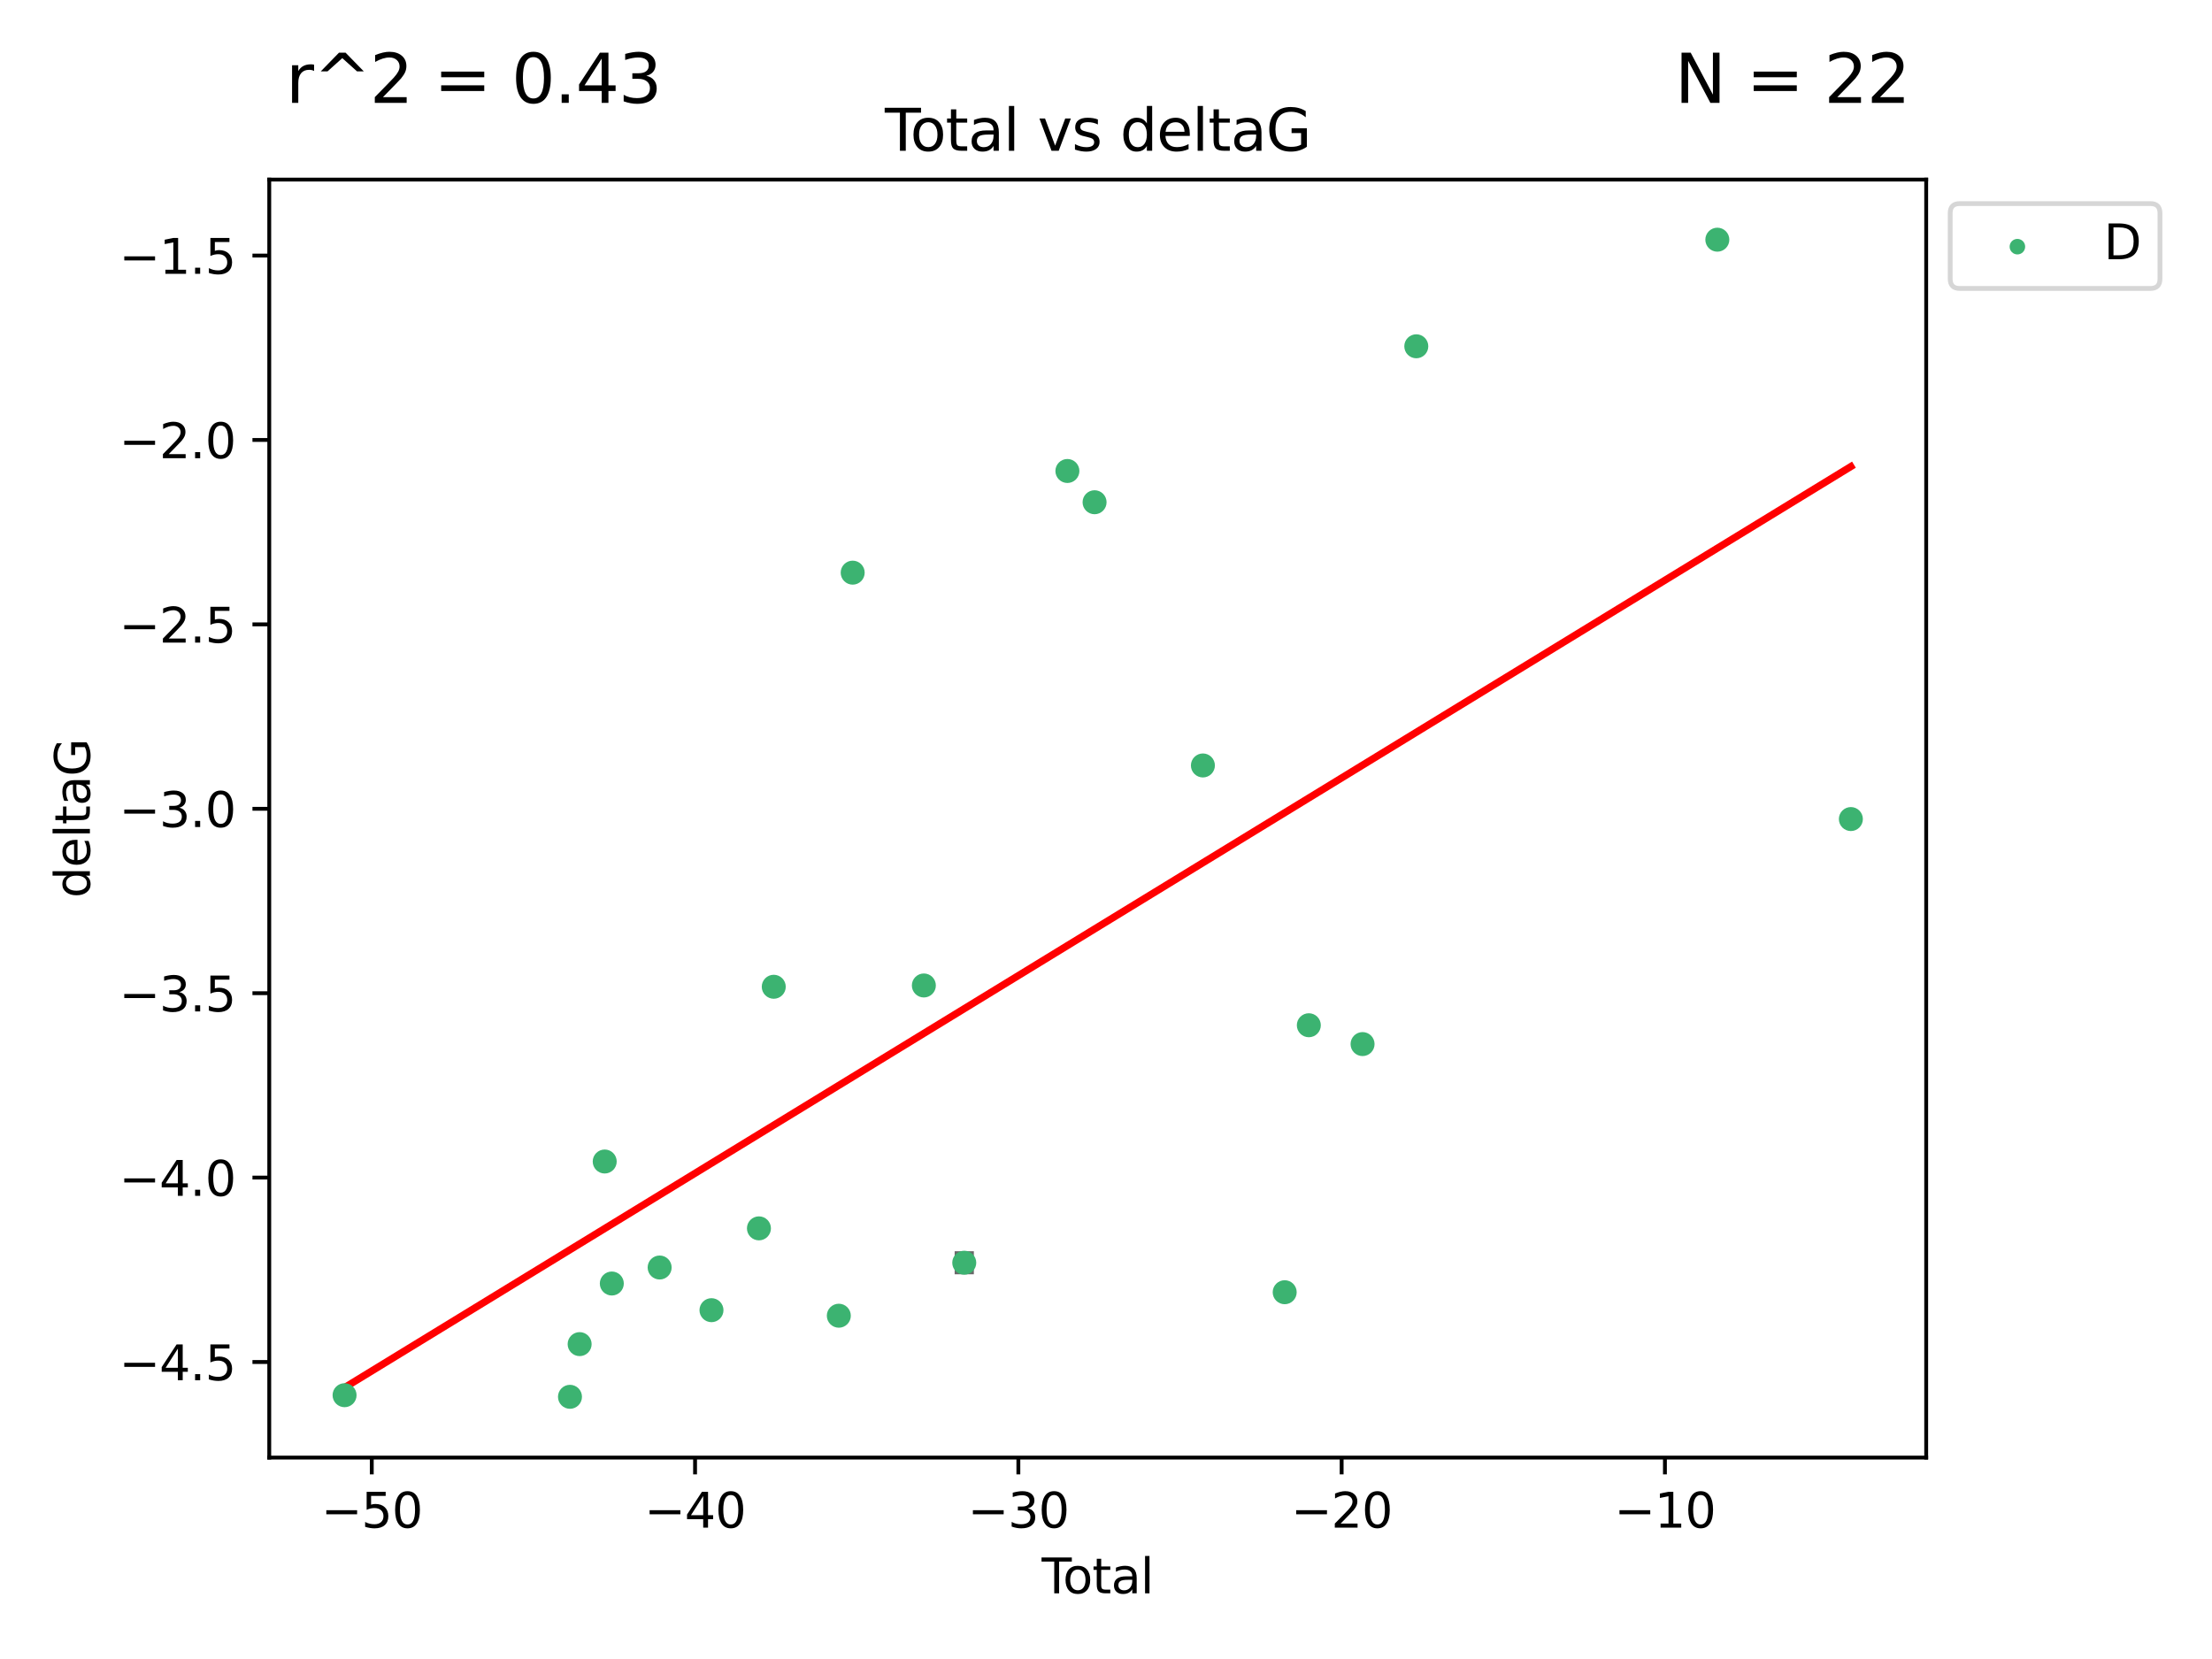 <?xml version="1.0" encoding="utf-8" standalone="no"?>
<!DOCTYPE svg PUBLIC "-//W3C//DTD SVG 1.1//EN"
  "http://www.w3.org/Graphics/SVG/1.1/DTD/svg11.dtd">
<svg xmlns:xlink="http://www.w3.org/1999/xlink" width="460.8pt" height="345.6pt" viewBox="0 0 460.8 345.6" xmlns="http://www.w3.org/2000/svg" version="1.1">
 <defs>
  <style type="text/css">*{stroke-linejoin: round; stroke-linecap: butt}</style>
 </defs>
 <g id="figure_1">
  <g id="patch_1">
   <path d="M 0 345.6 
L 460.8 345.6 
L 460.8 0 
L 0 0 
z
" style="fill: #ffffff"/>
  </g>
  <g id="axes_1">
   <g id="patch_2">
    <path d="M 56.09 303.64 
L 401.26 303.64 
L 401.26 37.411 
L 56.09 37.411 
z
" style="fill: #ffffff"/>
   </g>
   <g id="PathCollection_1">
    <defs>
     <path id="mce21d163c1" d="M 0 1.118 
C 0.297 1.118 0.581 1 0.791 0.791 
C 1 0.581 1.118 0.297 1.118 0 
C 1.118 -0.297 1 -0.581 0.791 -0.791 
C 0.581 -1 0.297 -1.118 0 -1.118 
C -0.297 -1.118 -0.581 -1 -0.791 -0.791 
C -1 -0.581 -1.118 -0.297 -1.118 0 
C -1.118 0.297 -1 0.581 -0.791 0.791 
C -0.581 1 -0.297 1.118 0 1.118 
z
" style="stroke: #3cb371"/>
    </defs>
    <g clip-path="url(#p937dfbadc6)">
     <use xlink:href="#mce21d163c1" x="71.78" y="290.646" style="fill: #3cb371; stroke: #3cb371"/>
     <use xlink:href="#mce21d163c1" x="118.737" y="290.981" style="fill: #3cb371; stroke: #3cb371"/>
     <use xlink:href="#mce21d163c1" x="120.748" y="280.005" style="fill: #3cb371; stroke: #3cb371"/>
     <use xlink:href="#mce21d163c1" x="125.972" y="241.964" style="fill: #3cb371; stroke: #3cb371"/>
     <use xlink:href="#mce21d163c1" x="127.452" y="267.379" style="fill: #3cb371; stroke: #3cb371"/>
     <use xlink:href="#mce21d163c1" x="137.416" y="264.046" style="fill: #3cb371; stroke: #3cb371"/>
     <use xlink:href="#mce21d163c1" x="148.214" y="272.934" style="fill: #3cb371; stroke: #3cb371"/>
     <use xlink:href="#mce21d163c1" x="158.1" y="255.89" style="fill: #3cb371; stroke: #3cb371"/>
     <use xlink:href="#mce21d163c1" x="161.187" y="205.561" style="fill: #3cb371; stroke: #3cb371"/>
     <use xlink:href="#mce21d163c1" x="174.742" y="274.088" style="fill: #3cb371; stroke: #3cb371"/>
     <use xlink:href="#mce21d163c1" x="177.63" y="119.295" style="fill: #3cb371; stroke: #3cb371"/>
     <use xlink:href="#mce21d163c1" x="192.456" y="205.292" style="fill: #3cb371; stroke: #3cb371"/>
     <use xlink:href="#mce21d163c1" x="200.872" y="263.05" style="fill: #3cb371; stroke: #3cb371"/>
     <use xlink:href="#mce21d163c1" x="222.358" y="98.115" style="fill: #3cb371; stroke: #3cb371"/>
     <use xlink:href="#mce21d163c1" x="228.02" y="104.626" style="fill: #3cb371; stroke: #3cb371"/>
     <use xlink:href="#mce21d163c1" x="250.587" y="159.459" style="fill: #3cb371; stroke: #3cb371"/>
     <use xlink:href="#mce21d163c1" x="267.625" y="269.194" style="fill: #3cb371; stroke: #3cb371"/>
     <use xlink:href="#mce21d163c1" x="272.653" y="213.576" style="fill: #3cb371; stroke: #3cb371"/>
     <use xlink:href="#mce21d163c1" x="283.846" y="217.501" style="fill: #3cb371; stroke: #3cb371"/>
     <use xlink:href="#mce21d163c1" x="295.04" y="72.138" style="fill: #3cb371; stroke: #3cb371"/>
     <use xlink:href="#mce21d163c1" x="357.752" y="49.931" style="fill: #3cb371; stroke: #3cb371"/>
     <use xlink:href="#mce21d163c1" x="385.57" y="170.624" style="fill: #3cb371; stroke: #3cb371"/>
    </g>
   </g>
   <g id="matplotlib.axis_1">
    <g id="xtick_1">
     <g id="line2d_1">
      <defs>
       <path id="mebfa5086cd" d="M 0 0 
L 0 3.5 
" style="stroke: #000000; stroke-width: 0.8"/>
      </defs>
      <g>
       <use xlink:href="#mebfa5086cd" x="77.447" y="303.64" style="stroke: #000000; stroke-width: 0.8"/>
      </g>
     </g>
     <g id="text_1">
      <!-- −50 -->
      <g transform="translate(66.895 318.238) scale(0.1 -0.1)">
       <defs>
        <path id="DejaVuSans-2212" d="M 678 2272 
L 4684 2272 
L 4684 1741 
L 678 1741 
L 678 2272 
z
" transform="scale(0.016)"/>
        <path id="DejaVuSans-35" d="M 691 4666 
L 3169 4666 
L 3169 4134 
L 1269 4134 
L 1269 2991 
Q 1406 3038 1543 3061 
Q 1681 3084 1819 3084 
Q 2600 3084 3056 2656 
Q 3513 2228 3513 1497 
Q 3513 744 3044 326 
Q 2575 -91 1722 -91 
Q 1428 -91 1123 -41 
Q 819 9 494 109 
L 494 744 
Q 775 591 1075 516 
Q 1375 441 1709 441 
Q 2250 441 2565 725 
Q 2881 1009 2881 1497 
Q 2881 1984 2565 2268 
Q 2250 2553 1709 2553 
Q 1456 2553 1204 2497 
Q 953 2441 691 2322 
L 691 4666 
z
" transform="scale(0.016)"/>
        <path id="DejaVuSans-30" d="M 2034 4250 
Q 1547 4250 1301 3770 
Q 1056 3291 1056 2328 
Q 1056 1369 1301 889 
Q 1547 409 2034 409 
Q 2525 409 2770 889 
Q 3016 1369 3016 2328 
Q 3016 3291 2770 3770 
Q 2525 4250 2034 4250 
z
M 2034 4750 
Q 2819 4750 3233 4129 
Q 3647 3509 3647 2328 
Q 3647 1150 3233 529 
Q 2819 -91 2034 -91 
Q 1250 -91 836 529 
Q 422 1150 422 2328 
Q 422 3509 836 4129 
Q 1250 4750 2034 4750 
z
" transform="scale(0.016)"/>
       </defs>
       <use xlink:href="#DejaVuSans-2212"/>
       <use xlink:href="#DejaVuSans-35" x="83.789"/>
       <use xlink:href="#DejaVuSans-30" x="147.412"/>
      </g>
     </g>
    </g>
    <g id="xtick_2">
     <g id="line2d_2">
      <g>
       <use xlink:href="#mebfa5086cd" x="144.794" y="303.64" style="stroke: #000000; stroke-width: 0.8"/>
      </g>
     </g>
     <g id="text_2">
      <!-- −40 -->
      <g transform="translate(134.242 318.238) scale(0.1 -0.1)">
       <defs>
        <path id="DejaVuSans-34" d="M 2419 4116 
L 825 1625 
L 2419 1625 
L 2419 4116 
z
M 2253 4666 
L 3047 4666 
L 3047 1625 
L 3713 1625 
L 3713 1100 
L 3047 1100 
L 3047 0 
L 2419 0 
L 2419 1100 
L 313 1100 
L 313 1709 
L 2253 4666 
z
" transform="scale(0.016)"/>
       </defs>
       <use xlink:href="#DejaVuSans-2212"/>
       <use xlink:href="#DejaVuSans-34" x="83.789"/>
       <use xlink:href="#DejaVuSans-30" x="147.412"/>
      </g>
     </g>
    </g>
    <g id="xtick_3">
     <g id="line2d_3">
      <g>
       <use xlink:href="#mebfa5086cd" x="212.142" y="303.64" style="stroke: #000000; stroke-width: 0.8"/>
      </g>
     </g>
     <g id="text_3">
      <!-- −30 -->
      <g transform="translate(201.589 318.238) scale(0.1 -0.1)">
       <defs>
        <path id="DejaVuSans-33" d="M 2597 2516 
Q 3050 2419 3304 2112 
Q 3559 1806 3559 1356 
Q 3559 666 3084 287 
Q 2609 -91 1734 -91 
Q 1441 -91 1130 -33 
Q 819 25 488 141 
L 488 750 
Q 750 597 1062 519 
Q 1375 441 1716 441 
Q 2309 441 2620 675 
Q 2931 909 2931 1356 
Q 2931 1769 2642 2001 
Q 2353 2234 1838 2234 
L 1294 2234 
L 1294 2753 
L 1863 2753 
Q 2328 2753 2575 2939 
Q 2822 3125 2822 3475 
Q 2822 3834 2567 4026 
Q 2313 4219 1838 4219 
Q 1578 4219 1281 4162 
Q 984 4106 628 3988 
L 628 4550 
Q 988 4650 1302 4700 
Q 1616 4750 1894 4750 
Q 2613 4750 3031 4423 
Q 3450 4097 3450 3541 
Q 3450 3153 3228 2886 
Q 3006 2619 2597 2516 
z
" transform="scale(0.016)"/>
       </defs>
       <use xlink:href="#DejaVuSans-2212"/>
       <use xlink:href="#DejaVuSans-33" x="83.789"/>
       <use xlink:href="#DejaVuSans-30" x="147.412"/>
      </g>
     </g>
    </g>
    <g id="xtick_4">
     <g id="line2d_4">
      <g>
       <use xlink:href="#mebfa5086cd" x="279.489" y="303.64" style="stroke: #000000; stroke-width: 0.8"/>
      </g>
     </g>
     <g id="text_4">
      <!-- −20 -->
      <g transform="translate(268.936 318.238) scale(0.1 -0.1)">
       <defs>
        <path id="DejaVuSans-32" d="M 1228 531 
L 3431 531 
L 3431 0 
L 469 0 
L 469 531 
Q 828 903 1448 1529 
Q 2069 2156 2228 2338 
Q 2531 2678 2651 2914 
Q 2772 3150 2772 3378 
Q 2772 3750 2511 3984 
Q 2250 4219 1831 4219 
Q 1534 4219 1204 4116 
Q 875 4013 500 3803 
L 500 4441 
Q 881 4594 1212 4672 
Q 1544 4750 1819 4750 
Q 2544 4750 2975 4387 
Q 3406 4025 3406 3419 
Q 3406 3131 3298 2873 
Q 3191 2616 2906 2266 
Q 2828 2175 2409 1742 
Q 1991 1309 1228 531 
z
" transform="scale(0.016)"/>
       </defs>
       <use xlink:href="#DejaVuSans-2212"/>
       <use xlink:href="#DejaVuSans-32" x="83.789"/>
       <use xlink:href="#DejaVuSans-30" x="147.412"/>
      </g>
     </g>
    </g>
    <g id="xtick_5">
     <g id="line2d_5">
      <g>
       <use xlink:href="#mebfa5086cd" x="346.836" y="303.64" style="stroke: #000000; stroke-width: 0.8"/>
      </g>
     </g>
     <g id="text_5">
      <!-- −10 -->
      <g transform="translate(336.283 318.238) scale(0.1 -0.1)">
       <defs>
        <path id="DejaVuSans-31" d="M 794 531 
L 1825 531 
L 1825 4091 
L 703 3866 
L 703 4441 
L 1819 4666 
L 2450 4666 
L 2450 531 
L 3481 531 
L 3481 0 
L 794 0 
L 794 531 
z
" transform="scale(0.016)"/>
       </defs>
       <use xlink:href="#DejaVuSans-2212"/>
       <use xlink:href="#DejaVuSans-31" x="83.789"/>
       <use xlink:href="#DejaVuSans-30" x="147.412"/>
      </g>
     </g>
    </g>
    <g id="text_6">
     <!-- Total -->
     <g transform="translate(216.998 331.917) scale(0.1 -0.1)">
      <defs>
       <path id="DejaVuSans-54" d="M -19 4666 
L 3928 4666 
L 3928 4134 
L 2272 4134 
L 2272 0 
L 1638 0 
L 1638 4134 
L -19 4134 
L -19 4666 
z
" transform="scale(0.016)"/>
       <path id="DejaVuSans-6f" d="M 1959 3097 
Q 1497 3097 1228 2736 
Q 959 2375 959 1747 
Q 959 1119 1226 758 
Q 1494 397 1959 397 
Q 2419 397 2687 759 
Q 2956 1122 2956 1747 
Q 2956 2369 2687 2733 
Q 2419 3097 1959 3097 
z
M 1959 3584 
Q 2709 3584 3137 3096 
Q 3566 2609 3566 1747 
Q 3566 888 3137 398 
Q 2709 -91 1959 -91 
Q 1206 -91 779 398 
Q 353 888 353 1747 
Q 353 2609 779 3096 
Q 1206 3584 1959 3584 
z
" transform="scale(0.016)"/>
       <path id="DejaVuSans-74" d="M 1172 4494 
L 1172 3500 
L 2356 3500 
L 2356 3053 
L 1172 3053 
L 1172 1153 
Q 1172 725 1289 603 
Q 1406 481 1766 481 
L 2356 481 
L 2356 0 
L 1766 0 
Q 1100 0 847 248 
Q 594 497 594 1153 
L 594 3053 
L 172 3053 
L 172 3500 
L 594 3500 
L 594 4494 
L 1172 4494 
z
" transform="scale(0.016)"/>
       <path id="DejaVuSans-61" d="M 2194 1759 
Q 1497 1759 1228 1600 
Q 959 1441 959 1056 
Q 959 750 1161 570 
Q 1363 391 1709 391 
Q 2188 391 2477 730 
Q 2766 1069 2766 1631 
L 2766 1759 
L 2194 1759 
z
M 3341 1997 
L 3341 0 
L 2766 0 
L 2766 531 
Q 2569 213 2275 61 
Q 1981 -91 1556 -91 
Q 1019 -91 701 211 
Q 384 513 384 1019 
Q 384 1609 779 1909 
Q 1175 2209 1959 2209 
L 2766 2209 
L 2766 2266 
Q 2766 2663 2505 2880 
Q 2244 3097 1772 3097 
Q 1472 3097 1187 3025 
Q 903 2953 641 2809 
L 641 3341 
Q 956 3463 1253 3523 
Q 1550 3584 1831 3584 
Q 2591 3584 2966 3190 
Q 3341 2797 3341 1997 
z
" transform="scale(0.016)"/>
       <path id="DejaVuSans-6c" d="M 603 4863 
L 1178 4863 
L 1178 0 
L 603 0 
L 603 4863 
z
" transform="scale(0.016)"/>
      </defs>
      <use xlink:href="#DejaVuSans-54"/>
      <use xlink:href="#DejaVuSans-6f" x="44.084"/>
      <use xlink:href="#DejaVuSans-74" x="105.266"/>
      <use xlink:href="#DejaVuSans-61" x="144.475"/>
      <use xlink:href="#DejaVuSans-6c" x="205.754"/>
     </g>
    </g>
   </g>
   <g id="matplotlib.axis_2">
    <g id="ytick_1">
     <g id="line2d_6">
      <defs>
       <path id="m0d7a4eb34f" d="M 0 0 
L -3.5 0 
" style="stroke: #000000; stroke-width: 0.8"/>
      </defs>
      <g>
       <use xlink:href="#m0d7a4eb34f" x="56.09" y="283.73" style="stroke: #000000; stroke-width: 0.8"/>
      </g>
     </g>
     <g id="text_7">
      <!-- −4.5 -->
      <g transform="translate(24.807 287.529) scale(0.1 -0.1)">
       <defs>
        <path id="DejaVuSans-2e" d="M 684 794 
L 1344 794 
L 1344 0 
L 684 0 
L 684 794 
z
" transform="scale(0.016)"/>
       </defs>
       <use xlink:href="#DejaVuSans-2212"/>
       <use xlink:href="#DejaVuSans-34" x="83.789"/>
       <use xlink:href="#DejaVuSans-2e" x="147.412"/>
       <use xlink:href="#DejaVuSans-35" x="179.199"/>
      </g>
     </g>
    </g>
    <g id="ytick_2">
     <g id="line2d_7">
      <g>
       <use xlink:href="#m0d7a4eb34f" x="56.09" y="245.315" style="stroke: #000000; stroke-width: 0.8"/>
      </g>
     </g>
     <g id="text_8">
      <!-- −4.0 -->
      <g transform="translate(24.807 249.114) scale(0.1 -0.1)">
       <use xlink:href="#DejaVuSans-2212"/>
       <use xlink:href="#DejaVuSans-34" x="83.789"/>
       <use xlink:href="#DejaVuSans-2e" x="147.412"/>
       <use xlink:href="#DejaVuSans-30" x="179.199"/>
      </g>
     </g>
    </g>
    <g id="ytick_3">
     <g id="line2d_8">
      <g>
       <use xlink:href="#m0d7a4eb34f" x="56.09" y="206.899" style="stroke: #000000; stroke-width: 0.8"/>
      </g>
     </g>
     <g id="text_9">
      <!-- −3.5 -->
      <g transform="translate(24.807 210.699) scale(0.1 -0.1)">
       <use xlink:href="#DejaVuSans-2212"/>
       <use xlink:href="#DejaVuSans-33" x="83.789"/>
       <use xlink:href="#DejaVuSans-2e" x="147.412"/>
       <use xlink:href="#DejaVuSans-35" x="179.199"/>
      </g>
     </g>
    </g>
    <g id="ytick_4">
     <g id="line2d_9">
      <g>
       <use xlink:href="#m0d7a4eb34f" x="56.09" y="168.484" style="stroke: #000000; stroke-width: 0.8"/>
      </g>
     </g>
     <g id="text_10">
      <!-- −3.0 -->
      <g transform="translate(24.807 172.283) scale(0.1 -0.1)">
       <use xlink:href="#DejaVuSans-2212"/>
       <use xlink:href="#DejaVuSans-33" x="83.789"/>
       <use xlink:href="#DejaVuSans-2e" x="147.412"/>
       <use xlink:href="#DejaVuSans-30" x="179.199"/>
      </g>
     </g>
    </g>
    <g id="ytick_5">
     <g id="line2d_10">
      <g>
       <use xlink:href="#m0d7a4eb34f" x="56.09" y="130.069" style="stroke: #000000; stroke-width: 0.8"/>
      </g>
     </g>
     <g id="text_11">
      <!-- −2.5 -->
      <g transform="translate(24.807 133.868) scale(0.1 -0.1)">
       <use xlink:href="#DejaVuSans-2212"/>
       <use xlink:href="#DejaVuSans-32" x="83.789"/>
       <use xlink:href="#DejaVuSans-2e" x="147.412"/>
       <use xlink:href="#DejaVuSans-35" x="179.199"/>
      </g>
     </g>
    </g>
    <g id="ytick_6">
     <g id="line2d_11">
      <g>
       <use xlink:href="#m0d7a4eb34f" x="56.09" y="91.654" style="stroke: #000000; stroke-width: 0.8"/>
      </g>
     </g>
     <g id="text_12">
      <!-- −2.0 -->
      <g transform="translate(24.807 95.453) scale(0.1 -0.1)">
       <use xlink:href="#DejaVuSans-2212"/>
       <use xlink:href="#DejaVuSans-32" x="83.789"/>
       <use xlink:href="#DejaVuSans-2e" x="147.412"/>
       <use xlink:href="#DejaVuSans-30" x="179.199"/>
      </g>
     </g>
    </g>
    <g id="ytick_7">
     <g id="line2d_12">
      <g>
       <use xlink:href="#m0d7a4eb34f" x="56.09" y="53.238" style="stroke: #000000; stroke-width: 0.8"/>
      </g>
     </g>
     <g id="text_13">
      <!-- −1.5 -->
      <g transform="translate(24.807 57.038) scale(0.1 -0.1)">
       <use xlink:href="#DejaVuSans-2212"/>
       <use xlink:href="#DejaVuSans-31" x="83.789"/>
       <use xlink:href="#DejaVuSans-2e" x="147.412"/>
       <use xlink:href="#DejaVuSans-35" x="179.199"/>
      </g>
     </g>
    </g>
    <g id="text_14">
     <!-- deltaG -->
     <g transform="translate(18.727 187.064) rotate(-90) scale(0.1 -0.1)">
      <defs>
       <path id="DejaVuSans-64" d="M 2906 2969 
L 2906 4863 
L 3481 4863 
L 3481 0 
L 2906 0 
L 2906 525 
Q 2725 213 2448 61 
Q 2172 -91 1784 -91 
Q 1150 -91 751 415 
Q 353 922 353 1747 
Q 353 2572 751 3078 
Q 1150 3584 1784 3584 
Q 2172 3584 2448 3432 
Q 2725 3281 2906 2969 
z
M 947 1747 
Q 947 1113 1208 752 
Q 1469 391 1925 391 
Q 2381 391 2643 752 
Q 2906 1113 2906 1747 
Q 2906 2381 2643 2742 
Q 2381 3103 1925 3103 
Q 1469 3103 1208 2742 
Q 947 2381 947 1747 
z
" transform="scale(0.016)"/>
       <path id="DejaVuSans-65" d="M 3597 1894 
L 3597 1613 
L 953 1613 
Q 991 1019 1311 708 
Q 1631 397 2203 397 
Q 2534 397 2845 478 
Q 3156 559 3463 722 
L 3463 178 
Q 3153 47 2828 -22 
Q 2503 -91 2169 -91 
Q 1331 -91 842 396 
Q 353 884 353 1716 
Q 353 2575 817 3079 
Q 1281 3584 2069 3584 
Q 2775 3584 3186 3129 
Q 3597 2675 3597 1894 
z
M 3022 2063 
Q 3016 2534 2758 2815 
Q 2500 3097 2075 3097 
Q 1594 3097 1305 2825 
Q 1016 2553 972 2059 
L 3022 2063 
z
" transform="scale(0.016)"/>
       <path id="DejaVuSans-47" d="M 3809 666 
L 3809 1919 
L 2778 1919 
L 2778 2438 
L 4434 2438 
L 4434 434 
Q 4069 175 3628 42 
Q 3188 -91 2688 -91 
Q 1594 -91 976 548 
Q 359 1188 359 2328 
Q 359 3472 976 4111 
Q 1594 4750 2688 4750 
Q 3144 4750 3555 4637 
Q 3966 4525 4313 4306 
L 4313 3634 
Q 3963 3931 3569 4081 
Q 3175 4231 2741 4231 
Q 1884 4231 1454 3753 
Q 1025 3275 1025 2328 
Q 1025 1384 1454 906 
Q 1884 428 2741 428 
Q 3075 428 3337 486 
Q 3600 544 3809 666 
z
" transform="scale(0.016)"/>
      </defs>
      <use xlink:href="#DejaVuSans-64"/>
      <use xlink:href="#DejaVuSans-65" x="63.477"/>
      <use xlink:href="#DejaVuSans-6c" x="125"/>
      <use xlink:href="#DejaVuSans-74" x="152.783"/>
      <use xlink:href="#DejaVuSans-61" x="191.992"/>
      <use xlink:href="#DejaVuSans-47" x="253.271"/>
     </g>
    </g>
   </g>
   <g id="LineCollection_1">
    <path d="M 71.78 290.948 
L 71.78 290.344 
" clip-path="url(#p937dfbadc6)" style="fill: none; stroke: #696969"/>
    <path d="M 118.737 291.539 
L 118.737 290.424 
" clip-path="url(#p937dfbadc6)" style="fill: none; stroke: #696969"/>
    <path d="M 120.748 280.637 
L 120.748 279.374 
" clip-path="url(#p937dfbadc6)" style="fill: none; stroke: #696969"/>
    <path d="M 125.972 242.315 
L 125.972 241.614 
" clip-path="url(#p937dfbadc6)" style="fill: none; stroke: #696969"/>
    <path d="M 127.452 267.819 
L 127.452 266.939 
" clip-path="url(#p937dfbadc6)" style="fill: none; stroke: #696969"/>
    <path d="M 137.416 264.937 
L 137.416 263.156 
" clip-path="url(#p937dfbadc6)" style="fill: none; stroke: #696969"/>
    <path d="M 148.214 273.047 
L 148.214 272.82 
" clip-path="url(#p937dfbadc6)" style="fill: none; stroke: #696969"/>
    <path d="M 158.1 256.173 
L 158.1 255.607 
" clip-path="url(#p937dfbadc6)" style="fill: none; stroke: #696969"/>
    <path d="M 161.187 206.139 
L 161.187 204.983 
" clip-path="url(#p937dfbadc6)" style="fill: none; stroke: #696969"/>
    <path d="M 174.742 274.39 
L 174.742 273.787 
" clip-path="url(#p937dfbadc6)" style="fill: none; stroke: #696969"/>
    <path d="M 177.63 119.915 
L 177.63 118.674 
" clip-path="url(#p937dfbadc6)" style="fill: none; stroke: #696969"/>
    <path d="M 192.456 205.566 
L 192.456 205.017 
" clip-path="url(#p937dfbadc6)" style="fill: none; stroke: #696969"/>
    <path d="M 200.872 264.952 
L 200.872 261.148 
" clip-path="url(#p937dfbadc6)" style="fill: none; stroke: #696969"/>
    <path d="M 222.358 98.47 
L 222.358 97.759 
" clip-path="url(#p937dfbadc6)" style="fill: none; stroke: #696969"/>
    <path d="M 228.02 105.034 
L 228.02 104.217 
" clip-path="url(#p937dfbadc6)" style="fill: none; stroke: #696969"/>
    <path d="M 250.587 159.943 
L 250.587 158.976 
" clip-path="url(#p937dfbadc6)" style="fill: none; stroke: #696969"/>
    <path d="M 267.625 269.747 
L 267.625 268.64 
" clip-path="url(#p937dfbadc6)" style="fill: none; stroke: #696969"/>
    <path d="M 272.653 214.362 
L 272.653 212.789 
" clip-path="url(#p937dfbadc6)" style="fill: none; stroke: #696969"/>
    <path d="M 283.846 218.052 
L 283.846 216.95 
" clip-path="url(#p937dfbadc6)" style="fill: none; stroke: #696969"/>
    <path d="M 295.04 72.917 
L 295.04 71.359 
" clip-path="url(#p937dfbadc6)" style="fill: none; stroke: #696969"/>
    <path d="M 357.752 50.35 
L 357.752 49.513 
" clip-path="url(#p937dfbadc6)" style="fill: none; stroke: #696969"/>
    <path d="M 385.57 171.04 
L 385.57 170.209 
" clip-path="url(#p937dfbadc6)" style="fill: none; stroke: #696969"/>
   </g>
   <g id="line2d_13">
    <defs>
     <path id="mc0aa869f9a" d="M 2 0 
L -2 -0 
" style="stroke: #696969"/>
    </defs>
    <g clip-path="url(#p937dfbadc6)">
     <use xlink:href="#mc0aa869f9a" x="71.78" y="290.948" style="fill: #696969; stroke: #696969"/>
     <use xlink:href="#mc0aa869f9a" x="118.737" y="291.539" style="fill: #696969; stroke: #696969"/>
     <use xlink:href="#mc0aa869f9a" x="120.748" y="280.637" style="fill: #696969; stroke: #696969"/>
     <use xlink:href="#mc0aa869f9a" x="125.972" y="242.315" style="fill: #696969; stroke: #696969"/>
     <use xlink:href="#mc0aa869f9a" x="127.452" y="267.819" style="fill: #696969; stroke: #696969"/>
     <use xlink:href="#mc0aa869f9a" x="137.416" y="264.937" style="fill: #696969; stroke: #696969"/>
     <use xlink:href="#mc0aa869f9a" x="148.214" y="273.047" style="fill: #696969; stroke: #696969"/>
     <use xlink:href="#mc0aa869f9a" x="158.1" y="256.173" style="fill: #696969; stroke: #696969"/>
     <use xlink:href="#mc0aa869f9a" x="161.187" y="206.139" style="fill: #696969; stroke: #696969"/>
     <use xlink:href="#mc0aa869f9a" x="174.742" y="274.39" style="fill: #696969; stroke: #696969"/>
     <use xlink:href="#mc0aa869f9a" x="177.63" y="119.915" style="fill: #696969; stroke: #696969"/>
     <use xlink:href="#mc0aa869f9a" x="192.456" y="205.566" style="fill: #696969; stroke: #696969"/>
     <use xlink:href="#mc0aa869f9a" x="200.872" y="264.952" style="fill: #696969; stroke: #696969"/>
     <use xlink:href="#mc0aa869f9a" x="222.358" y="98.47" style="fill: #696969; stroke: #696969"/>
     <use xlink:href="#mc0aa869f9a" x="228.02" y="105.034" style="fill: #696969; stroke: #696969"/>
     <use xlink:href="#mc0aa869f9a" x="250.587" y="159.943" style="fill: #696969; stroke: #696969"/>
     <use xlink:href="#mc0aa869f9a" x="267.625" y="269.747" style="fill: #696969; stroke: #696969"/>
     <use xlink:href="#mc0aa869f9a" x="272.653" y="214.362" style="fill: #696969; stroke: #696969"/>
     <use xlink:href="#mc0aa869f9a" x="283.846" y="218.052" style="fill: #696969; stroke: #696969"/>
     <use xlink:href="#mc0aa869f9a" x="295.04" y="72.917" style="fill: #696969; stroke: #696969"/>
     <use xlink:href="#mc0aa869f9a" x="357.752" y="50.35" style="fill: #696969; stroke: #696969"/>
     <use xlink:href="#mc0aa869f9a" x="385.57" y="171.04" style="fill: #696969; stroke: #696969"/>
    </g>
   </g>
   <g id="line2d_14">
    <g clip-path="url(#p937dfbadc6)">
     <use xlink:href="#mc0aa869f9a" x="71.78" y="290.344" style="fill: #696969; stroke: #696969"/>
     <use xlink:href="#mc0aa869f9a" x="118.737" y="290.424" style="fill: #696969; stroke: #696969"/>
     <use xlink:href="#mc0aa869f9a" x="120.748" y="279.374" style="fill: #696969; stroke: #696969"/>
     <use xlink:href="#mc0aa869f9a" x="125.972" y="241.614" style="fill: #696969; stroke: #696969"/>
     <use xlink:href="#mc0aa869f9a" x="127.452" y="266.939" style="fill: #696969; stroke: #696969"/>
     <use xlink:href="#mc0aa869f9a" x="137.416" y="263.156" style="fill: #696969; stroke: #696969"/>
     <use xlink:href="#mc0aa869f9a" x="148.214" y="272.82" style="fill: #696969; stroke: #696969"/>
     <use xlink:href="#mc0aa869f9a" x="158.1" y="255.607" style="fill: #696969; stroke: #696969"/>
     <use xlink:href="#mc0aa869f9a" x="161.187" y="204.983" style="fill: #696969; stroke: #696969"/>
     <use xlink:href="#mc0aa869f9a" x="174.742" y="273.787" style="fill: #696969; stroke: #696969"/>
     <use xlink:href="#mc0aa869f9a" x="177.63" y="118.674" style="fill: #696969; stroke: #696969"/>
     <use xlink:href="#mc0aa869f9a" x="192.456" y="205.017" style="fill: #696969; stroke: #696969"/>
     <use xlink:href="#mc0aa869f9a" x="200.872" y="261.148" style="fill: #696969; stroke: #696969"/>
     <use xlink:href="#mc0aa869f9a" x="222.358" y="97.759" style="fill: #696969; stroke: #696969"/>
     <use xlink:href="#mc0aa869f9a" x="228.02" y="104.217" style="fill: #696969; stroke: #696969"/>
     <use xlink:href="#mc0aa869f9a" x="250.587" y="158.976" style="fill: #696969; stroke: #696969"/>
     <use xlink:href="#mc0aa869f9a" x="267.625" y="268.64" style="fill: #696969; stroke: #696969"/>
     <use xlink:href="#mc0aa869f9a" x="272.653" y="212.789" style="fill: #696969; stroke: #696969"/>
     <use xlink:href="#mc0aa869f9a" x="283.846" y="216.95" style="fill: #696969; stroke: #696969"/>
     <use xlink:href="#mc0aa869f9a" x="295.04" y="71.359" style="fill: #696969; stroke: #696969"/>
     <use xlink:href="#mc0aa869f9a" x="357.752" y="49.513" style="fill: #696969; stroke: #696969"/>
     <use xlink:href="#mc0aa869f9a" x="385.57" y="170.209" style="fill: #696969; stroke: #696969"/>
    </g>
   </g>
   <g id="line2d_15">
    <path d="M 71.78 289.058 
L 118.737 260.346 
L 120.748 259.116 
L 125.972 255.921 
L 127.452 255.017 
L 137.416 248.924 
L 148.214 242.322 
L 158.1 236.277 
L 161.187 234.389 
L 174.742 226.101 
L 177.63 224.335 
L 192.456 215.27 
L 200.872 210.124 
L 222.358 196.986 
L 228.02 193.524 
L 250.587 179.725 
L 267.625 169.307 
L 272.653 166.233 
L 283.846 159.389 
L 295.04 152.544 
L 357.752 114.199 
L 385.57 97.189 
" clip-path="url(#p937dfbadc6)" style="fill: none; stroke: #ff0000; stroke-width: 1.5; stroke-linecap: square"/>
   </g>
   <g id="line2d_16">
    <defs>
     <path id="me891eddc69" d="M 0 2 
C 0.53 2 1.039 1.789 1.414 1.414 
C 1.789 1.039 2 0.53 2 0 
C 2 -0.53 1.789 -1.039 1.414 -1.414 
C 1.039 -1.789 0.53 -2 0 -2 
C -0.53 -2 -1.039 -1.789 -1.414 -1.414 
C -1.789 -1.039 -2 -0.53 -2 0 
C -2 0.53 -1.789 1.039 -1.414 1.414 
C -1.039 1.789 -0.53 2 0 2 
z
" style="stroke: #3cb371"/>
    </defs>
    <g clip-path="url(#p937dfbadc6)">
     <use xlink:href="#me891eddc69" x="71.78" y="290.646" style="fill: #3cb371; stroke: #3cb371"/>
     <use xlink:href="#me891eddc69" x="118.737" y="290.981" style="fill: #3cb371; stroke: #3cb371"/>
     <use xlink:href="#me891eddc69" x="120.748" y="280.005" style="fill: #3cb371; stroke: #3cb371"/>
     <use xlink:href="#me891eddc69" x="125.972" y="241.964" style="fill: #3cb371; stroke: #3cb371"/>
     <use xlink:href="#me891eddc69" x="127.452" y="267.379" style="fill: #3cb371; stroke: #3cb371"/>
     <use xlink:href="#me891eddc69" x="137.416" y="264.046" style="fill: #3cb371; stroke: #3cb371"/>
     <use xlink:href="#me891eddc69" x="148.214" y="272.934" style="fill: #3cb371; stroke: #3cb371"/>
     <use xlink:href="#me891eddc69" x="158.1" y="255.89" style="fill: #3cb371; stroke: #3cb371"/>
     <use xlink:href="#me891eddc69" x="161.187" y="205.561" style="fill: #3cb371; stroke: #3cb371"/>
     <use xlink:href="#me891eddc69" x="174.742" y="274.088" style="fill: #3cb371; stroke: #3cb371"/>
     <use xlink:href="#me891eddc69" x="177.63" y="119.295" style="fill: #3cb371; stroke: #3cb371"/>
     <use xlink:href="#me891eddc69" x="192.456" y="205.292" style="fill: #3cb371; stroke: #3cb371"/>
     <use xlink:href="#me891eddc69" x="200.872" y="263.05" style="fill: #3cb371; stroke: #3cb371"/>
     <use xlink:href="#me891eddc69" x="222.358" y="98.115" style="fill: #3cb371; stroke: #3cb371"/>
     <use xlink:href="#me891eddc69" x="228.02" y="104.626" style="fill: #3cb371; stroke: #3cb371"/>
     <use xlink:href="#me891eddc69" x="250.587" y="159.459" style="fill: #3cb371; stroke: #3cb371"/>
     <use xlink:href="#me891eddc69" x="267.625" y="269.194" style="fill: #3cb371; stroke: #3cb371"/>
     <use xlink:href="#me891eddc69" x="272.653" y="213.576" style="fill: #3cb371; stroke: #3cb371"/>
     <use xlink:href="#me891eddc69" x="283.846" y="217.501" style="fill: #3cb371; stroke: #3cb371"/>
     <use xlink:href="#me891eddc69" x="295.04" y="72.138" style="fill: #3cb371; stroke: #3cb371"/>
     <use xlink:href="#me891eddc69" x="357.752" y="49.931" style="fill: #3cb371; stroke: #3cb371"/>
     <use xlink:href="#me891eddc69" x="385.57" y="170.624" style="fill: #3cb371; stroke: #3cb371"/>
    </g>
   </g>
   <g id="patch_3">
    <path d="M 56.09 303.64 
L 56.09 37.411 
" style="fill: none; stroke: #000000; stroke-width: 0.8; stroke-linejoin: miter; stroke-linecap: square"/>
   </g>
   <g id="patch_4">
    <path d="M 401.26 303.64 
L 401.26 37.411 
" style="fill: none; stroke: #000000; stroke-width: 0.8; stroke-linejoin: miter; stroke-linecap: square"/>
   </g>
   <g id="patch_5">
    <path d="M 56.09 303.64 
L 401.26 303.64 
" style="fill: none; stroke: #000000; stroke-width: 0.8; stroke-linejoin: miter; stroke-linecap: square"/>
   </g>
   <g id="patch_6">
    <path d="M 56.09 37.411 
L 401.26 37.411 
" style="fill: none; stroke: #000000; stroke-width: 0.8; stroke-linejoin: miter; stroke-linecap: square"/>
   </g>
   <g id="text_15">
    <!-- N = 22 -->
    <g transform="translate(348.889 21.426) scale(0.14 -0.14)">
     <defs>
      <path id="DejaVuSans-4e" d="M 628 4666 
L 1478 4666 
L 3547 763 
L 3547 4666 
L 4159 4666 
L 4159 0 
L 3309 0 
L 1241 3903 
L 1241 0 
L 628 0 
L 628 4666 
z
" transform="scale(0.016)"/>
      <path id="DejaVuSans-20" transform="scale(0.016)"/>
      <path id="DejaVuSans-3d" d="M 678 2906 
L 4684 2906 
L 4684 2381 
L 678 2381 
L 678 2906 
z
M 678 1631 
L 4684 1631 
L 4684 1100 
L 678 1100 
L 678 1631 
z
" transform="scale(0.016)"/>
     </defs>
     <use xlink:href="#DejaVuSans-4e"/>
     <use xlink:href="#DejaVuSans-20" x="74.805"/>
     <use xlink:href="#DejaVuSans-3d" x="106.592"/>
     <use xlink:href="#DejaVuSans-20" x="190.381"/>
     <use xlink:href="#DejaVuSans-32" x="222.168"/>
     <use xlink:href="#DejaVuSans-32" x="285.791"/>
    </g>
   </g>
   <g id="text_16">
    <!-- r^2 = 0.43 -->
    <g transform="translate(59.542 21.426) scale(0.14 -0.14)">
     <defs>
      <path id="DejaVuSans-72" d="M 2631 2963 
Q 2534 3019 2420 3045 
Q 2306 3072 2169 3072 
Q 1681 3072 1420 2755 
Q 1159 2438 1159 1844 
L 1159 0 
L 581 0 
L 581 3500 
L 1159 3500 
L 1159 2956 
Q 1341 3275 1631 3429 
Q 1922 3584 2338 3584 
Q 2397 3584 2469 3576 
Q 2541 3569 2628 3553 
L 2631 2963 
z
" transform="scale(0.016)"/>
      <path id="DejaVuSans-5e" d="M 2988 4666 
L 4684 2925 
L 4056 2925 
L 2681 4159 
L 1306 2925 
L 678 2925 
L 2375 4666 
L 2988 4666 
z
" transform="scale(0.016)"/>
     </defs>
     <use xlink:href="#DejaVuSans-72"/>
     <use xlink:href="#DejaVuSans-5e" x="41.113"/>
     <use xlink:href="#DejaVuSans-32" x="124.902"/>
     <use xlink:href="#DejaVuSans-20" x="188.525"/>
     <use xlink:href="#DejaVuSans-3d" x="220.312"/>
     <use xlink:href="#DejaVuSans-20" x="304.102"/>
     <use xlink:href="#DejaVuSans-30" x="335.889"/>
     <use xlink:href="#DejaVuSans-2e" x="399.512"/>
     <use xlink:href="#DejaVuSans-34" x="431.299"/>
     <use xlink:href="#DejaVuSans-33" x="494.922"/>
    </g>
   </g>
   <g id="text_17">
    <!-- Total vs deltaG -->
    <g transform="translate(184.327 31.411) scale(0.12 -0.12)">
     <defs>
      <path id="DejaVuSans-76" d="M 191 3500 
L 800 3500 
L 1894 563 
L 2988 3500 
L 3597 3500 
L 2284 0 
L 1503 0 
L 191 3500 
z
" transform="scale(0.016)"/>
      <path id="DejaVuSans-73" d="M 2834 3397 
L 2834 2853 
Q 2591 2978 2328 3040 
Q 2066 3103 1784 3103 
Q 1356 3103 1142 2972 
Q 928 2841 928 2578 
Q 928 2378 1081 2264 
Q 1234 2150 1697 2047 
L 1894 2003 
Q 2506 1872 2764 1633 
Q 3022 1394 3022 966 
Q 3022 478 2636 193 
Q 2250 -91 1575 -91 
Q 1294 -91 989 -36 
Q 684 19 347 128 
L 347 722 
Q 666 556 975 473 
Q 1284 391 1588 391 
Q 1994 391 2212 530 
Q 2431 669 2431 922 
Q 2431 1156 2273 1281 
Q 2116 1406 1581 1522 
L 1381 1569 
Q 847 1681 609 1914 
Q 372 2147 372 2553 
Q 372 3047 722 3315 
Q 1072 3584 1716 3584 
Q 2034 3584 2315 3537 
Q 2597 3491 2834 3397 
z
" transform="scale(0.016)"/>
     </defs>
     <use xlink:href="#DejaVuSans-54"/>
     <use xlink:href="#DejaVuSans-6f" x="44.084"/>
     <use xlink:href="#DejaVuSans-74" x="105.266"/>
     <use xlink:href="#DejaVuSans-61" x="144.475"/>
     <use xlink:href="#DejaVuSans-6c" x="205.754"/>
     <use xlink:href="#DejaVuSans-20" x="233.537"/>
     <use xlink:href="#DejaVuSans-76" x="265.324"/>
     <use xlink:href="#DejaVuSans-73" x="324.504"/>
     <use xlink:href="#DejaVuSans-20" x="376.604"/>
     <use xlink:href="#DejaVuSans-64" x="408.391"/>
     <use xlink:href="#DejaVuSans-65" x="471.867"/>
     <use xlink:href="#DejaVuSans-6c" x="533.391"/>
     <use xlink:href="#DejaVuSans-74" x="561.174"/>
     <use xlink:href="#DejaVuSans-61" x="600.383"/>
     <use xlink:href="#DejaVuSans-47" x="661.662"/>
    </g>
   </g>
   <g id="legend_1">
    <g id="patch_7">
     <path d="M 408.26 60.089 
L 447.96 60.089 
Q 449.96 60.089 449.96 58.089 
L 449.96 44.411 
Q 449.96 42.411 447.96 42.411 
L 408.26 42.411 
Q 406.26 42.411 406.26 44.411 
L 406.26 58.089 
Q 406.26 60.089 408.26 60.089 
z
" style="fill: #ffffff; opacity: 0.8; stroke: #cccccc; stroke-linejoin: miter"/>
    </g>
    <g id="PathCollection_2">
     <g>
      <use xlink:href="#mce21d163c1" x="420.26" y="51.385" style="fill: #3cb371; stroke: #3cb371"/>
     </g>
    </g>
    <g id="text_18">
     <!-- D -->
     <g transform="translate(438.26 54.01) scale(0.1 -0.1)">
      <defs>
       <path id="DejaVuSans-44" d="M 1259 4147 
L 1259 519 
L 2022 519 
Q 2988 519 3436 956 
Q 3884 1394 3884 2338 
Q 3884 3275 3436 3711 
Q 2988 4147 2022 4147 
L 1259 4147 
z
M 628 4666 
L 1925 4666 
Q 3281 4666 3915 4102 
Q 4550 3538 4550 2338 
Q 4550 1131 3912 565 
Q 3275 0 1925 0 
L 628 0 
L 628 4666 
z
" transform="scale(0.016)"/>
      </defs>
      <use xlink:href="#DejaVuSans-44"/>
     </g>
    </g>
   </g>
  </g>
 </g>
 <defs>
  <clipPath id="p937dfbadc6">
   <rect x="56.09" y="37.411" width="345.17" height="266.229"/>
  </clipPath>
 </defs>
</svg>
